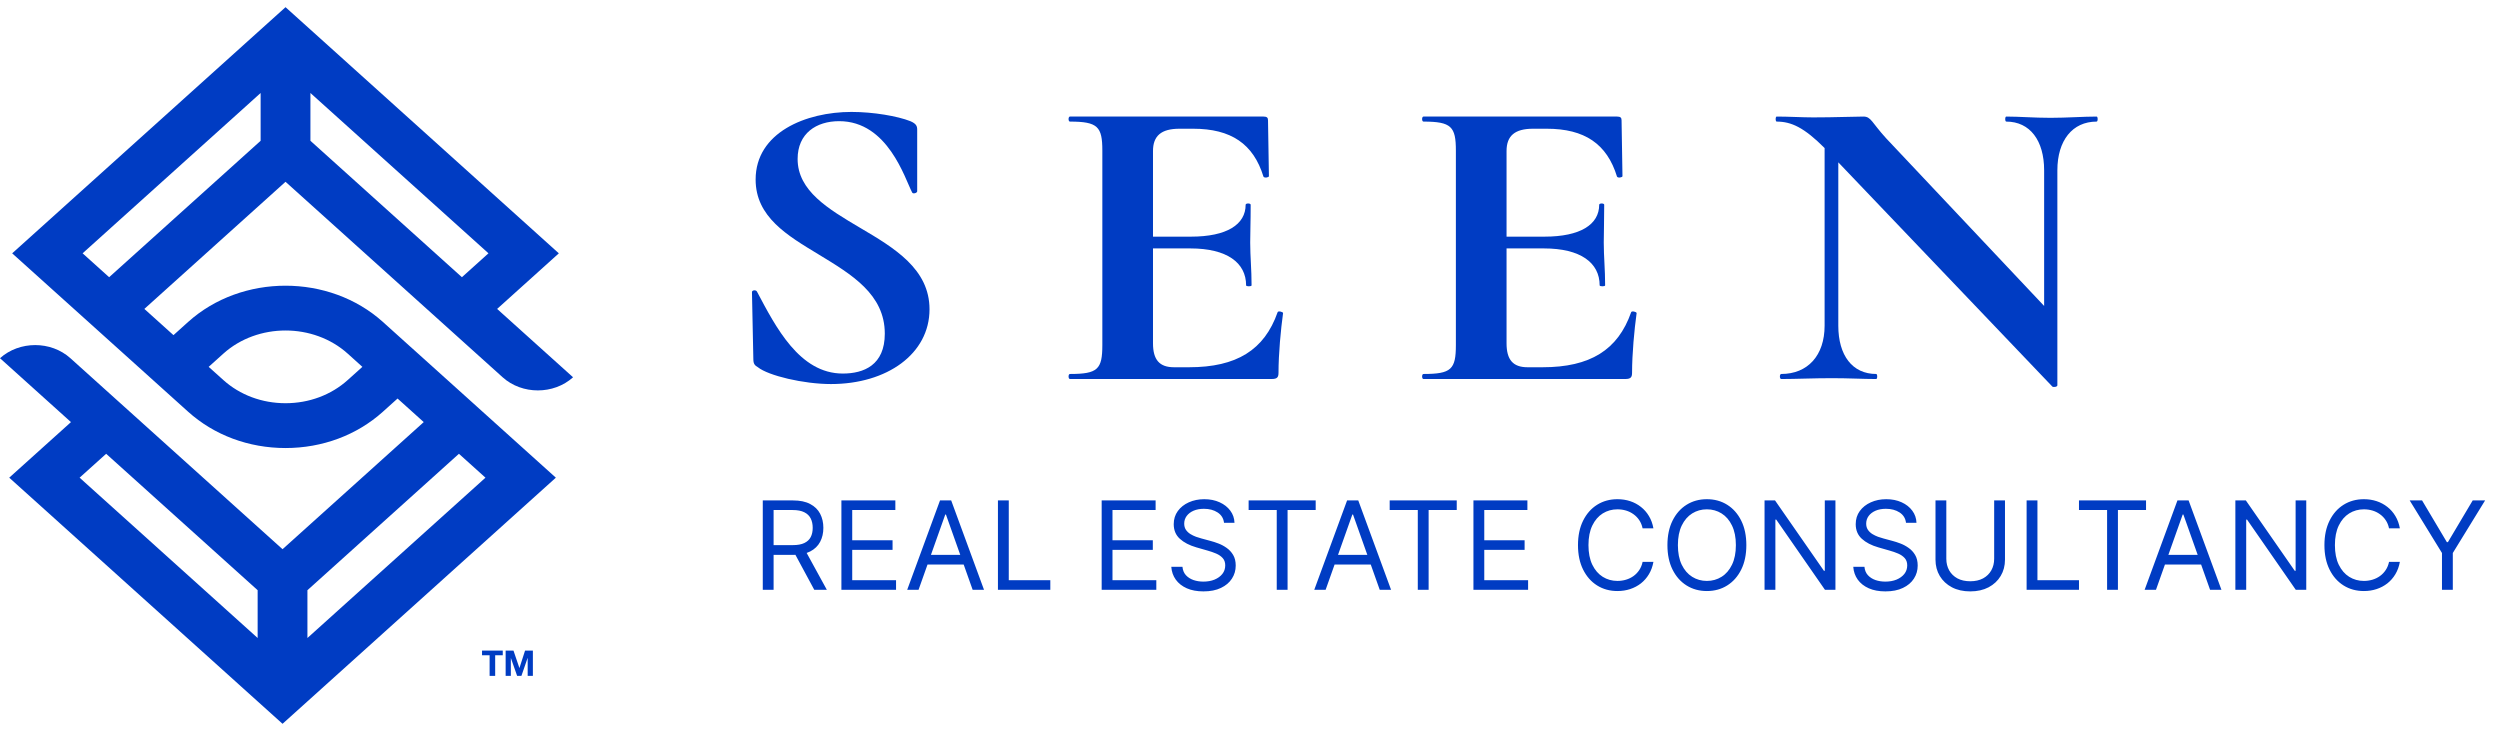 <svg width="171" height="50" viewBox="0 0 171 50" fill="none" xmlns="http://www.w3.org/2000/svg">
<path d="M33.489 44.82H32.971V44.5H34.389V44.82H33.87V46.23H33.489V44.82Z" fill="#003CC3"/>
<path d="M34.586 44.5H35.122L35.526 45.69H35.531L35.914 44.5H36.449V46.23H36.093V45.005H36.088L35.665 46.23H35.371L34.947 45.017H34.942V46.23H34.586V44.5Z" fill="#003CC3"/>
<path d="M21.028 43.639V40.37L31.391 31.039L33.206 32.673L21.028 43.639ZM17.623 43.639L5.445 32.673L7.261 31.039L17.623 40.37V43.639ZM23.785 25.993C22.648 27.017 21.137 27.58 19.53 27.58C17.923 27.58 16.412 27.017 15.276 25.993L14.273 25.093L15.276 24.19C17.621 22.078 21.439 22.078 23.785 24.19L24.787 25.093L23.785 25.993ZM5.65 17.326L17.827 6.361V9.63L7.465 18.961L5.65 17.326ZM21.233 6.361L33.411 17.326L31.595 18.961L21.233 9.63V6.361ZM32.595 27.787L28.194 23.824L28.193 23.825L26.192 22.023C22.518 18.715 16.54 18.715 12.866 22.023L11.866 22.923L11.866 22.924L9.874 21.13L9.874 21.13L19.53 12.434L30.391 22.213L34.381 25.806C35.711 27.003 37.867 27.003 39.197 25.806L34.004 21.13L34.004 21.13L38.224 17.328L21.233 2.024L19.53 0.491L17.827 2.024L0.833 17.328L6.26 22.212L6.864 22.756L10.662 26.176L12.866 28.16C14.646 29.763 17.012 30.646 19.53 30.646C22.046 30.646 24.412 29.763 26.192 28.16L27.192 27.26L27.193 27.259L28.983 28.871L28.982 28.872L19.326 37.566L8.465 27.787L7.946 27.32L4.815 24.501C3.486 23.304 1.33 23.304 0 24.501L4.854 28.872L0.631 32.673L17.623 47.975L19.326 49.508L21.028 47.975L38.02 32.673L32.594 27.788L32.595 27.787Z" fill="#003CC3"/>
<path d="M58.834 15.584C61.176 16.962 63.579 18.398 63.579 21.156C63.579 24.201 60.676 26.269 56.836 26.269C54.963 26.269 52.559 25.695 51.841 25.12C51.654 25.005 51.529 24.919 51.529 24.574L51.435 20.007C51.404 19.835 51.717 19.806 51.779 19.95C53.059 22.362 54.682 25.551 57.648 25.551C59.084 25.551 60.52 24.976 60.52 22.822C60.52 20.122 58.241 18.772 56.025 17.422C53.839 16.101 51.685 14.837 51.685 12.28C51.685 9.064 55.119 7.656 58.241 7.656C59.739 7.656 61.394 7.943 62.268 8.288C62.674 8.46 62.736 8.633 62.736 8.862V13.085C62.736 13.2 62.455 13.286 62.393 13.171C61.894 12.223 60.738 8.288 57.398 8.288C55.837 8.288 54.557 9.121 54.557 10.873C54.557 13.056 56.649 14.291 58.834 15.584Z" fill="#003CC3"/>
<path d="M87.762 21.415C87.606 22.535 87.45 24.201 87.45 25.494C87.45 25.809 87.356 25.924 86.982 25.924H73.183C73.059 25.924 73.059 25.58 73.183 25.58C75.088 25.58 75.4 25.264 75.4 23.598V10.299C75.4 8.662 75.088 8.317 73.183 8.317C73.059 8.317 73.059 7.972 73.183 7.972H86.42C86.669 7.972 86.732 8.059 86.732 8.231L86.794 12.051C86.794 12.137 86.482 12.195 86.42 12.08C85.733 9.839 84.203 8.805 81.612 8.805H80.676C79.427 8.805 78.865 9.294 78.865 10.328V16.187H81.456C83.922 16.187 85.202 15.354 85.202 14.004C85.202 13.889 85.546 13.889 85.546 14.004C85.546 15.268 85.514 15.814 85.514 16.589C85.514 17.566 85.608 18.428 85.608 19.519C85.608 19.605 85.234 19.605 85.234 19.519C85.234 17.968 83.922 16.992 81.425 16.992H78.865V23.483C78.865 24.603 79.302 25.12 80.301 25.12H81.331C84.578 25.12 86.482 23.943 87.388 21.358C87.419 21.243 87.762 21.329 87.762 21.415Z" fill="#003CC3"/>
<path d="M111.945 21.415C111.789 22.535 111.633 24.201 111.633 25.494C111.633 25.809 111.539 25.924 111.164 25.924H97.366C97.241 25.924 97.241 25.58 97.366 25.58C99.27 25.58 99.582 25.264 99.582 23.598V10.299C99.582 8.662 99.27 8.317 97.366 8.317C97.241 8.317 97.241 7.972 97.366 7.972H110.603C110.852 7.972 110.915 8.059 110.915 8.231L110.977 12.051C110.977 12.137 110.665 12.195 110.603 12.08C109.916 9.839 108.386 8.805 105.795 8.805H104.858C103.61 8.805 103.048 9.294 103.048 10.328V16.187H105.639C108.105 16.187 109.385 15.354 109.385 14.004C109.385 13.889 109.728 13.889 109.728 14.004C109.728 15.268 109.697 15.814 109.697 16.589C109.697 17.566 109.791 18.428 109.791 19.519C109.791 19.605 109.416 19.605 109.416 19.519C109.416 17.968 108.105 16.992 105.608 16.992H103.048V23.483C103.048 24.603 103.485 25.12 104.484 25.12H105.514C108.761 25.12 110.665 23.943 111.57 21.358C111.601 21.243 111.945 21.329 111.945 21.415Z" fill="#003CC3"/>
<path d="M143.409 8.317C141.755 8.317 140.724 9.61 140.724 11.649V26.355C140.724 26.47 140.443 26.499 140.381 26.442L125.74 11.104V22.277C125.74 24.316 126.707 25.58 128.331 25.58C128.424 25.58 128.424 25.925 128.331 25.925C127.426 25.925 126.458 25.867 125.303 25.867C124.054 25.867 122.837 25.925 121.838 25.925C121.713 25.925 121.713 25.58 121.838 25.58C123.648 25.58 124.803 24.316 124.803 22.277V10.127C123.399 8.719 122.524 8.317 121.526 8.317C121.432 8.317 121.432 7.973 121.526 7.973C122.337 7.973 123.274 8.03 124.023 8.03C125.521 8.03 126.801 7.973 127.457 7.973C127.988 7.973 128.019 8.375 129.018 9.466L139.819 20.927V11.649C139.819 9.61 138.851 8.317 137.228 8.317C137.134 8.317 137.134 7.973 137.228 7.973C138.133 7.973 139.101 8.059 140.256 8.059C141.38 8.059 142.504 7.973 143.409 7.973C143.503 7.973 143.503 8.317 143.409 8.317Z" fill="#003CC3"/>
<path d="M52.174 40.344V34.229H54.24C54.718 34.229 55.11 34.31 55.416 34.474C55.723 34.635 55.95 34.857 56.097 35.139C56.244 35.422 56.318 35.743 56.318 36.104C56.318 36.464 56.244 36.784 56.097 37.062C55.95 37.341 55.724 37.56 55.419 37.719C55.115 37.876 54.725 37.955 54.252 37.955H52.58V37.286H54.228C54.554 37.286 54.817 37.239 55.016 37.143C55.217 37.047 55.362 36.912 55.452 36.737C55.544 36.56 55.589 36.349 55.589 36.104C55.589 35.859 55.544 35.645 55.452 35.462C55.361 35.279 55.214 35.137 55.013 35.038C54.812 34.936 54.546 34.886 54.216 34.886H52.914V40.344H52.174ZM55.052 37.597L56.557 40.344H55.697L54.216 37.597H55.052ZM57.552 40.344V34.229H61.242V34.886H58.292V36.952H61.051V37.609H58.292V39.687H61.29V40.344H57.552ZM62.828 40.344H62.052L64.297 34.229H65.061L67.307 40.344H66.53L64.703 35.196H64.655L62.828 40.344ZM63.114 37.955H66.244V38.612H63.114V37.955ZM68.259 40.344V34.229H69V39.687H71.842V40.344H68.259ZM75.354 40.344V34.229H79.044V34.886H76.094V36.952H78.853V37.609H76.094V39.687H79.092V40.344H75.354ZM83.723 35.758C83.687 35.455 83.542 35.22 83.287 35.053C83.032 34.886 82.72 34.802 82.349 34.802C82.079 34.802 81.842 34.846 81.639 34.933C81.438 35.021 81.281 35.141 81.167 35.295C81.055 35.448 81 35.622 81 35.817C81 35.98 81.039 36.121 81.116 36.238C81.196 36.354 81.297 36.45 81.421 36.528C81.544 36.603 81.674 36.666 81.809 36.716C81.944 36.764 82.069 36.803 82.182 36.832L82.803 37C82.963 37.041 83.14 37.099 83.335 37.173C83.532 37.246 83.72 37.347 83.899 37.474C84.08 37.6 84.23 37.761 84.347 37.958C84.464 38.155 84.523 38.397 84.523 38.684C84.523 39.014 84.436 39.313 84.263 39.579C84.092 39.846 83.841 40.058 83.511 40.215C83.183 40.373 82.783 40.451 82.314 40.451C81.876 40.451 81.496 40.381 81.176 40.239C80.858 40.098 80.607 39.901 80.424 39.648C80.242 39.395 80.14 39.102 80.116 38.767H80.88C80.9 38.998 80.978 39.189 81.113 39.34C81.251 39.49 81.424 39.601 81.633 39.675C81.844 39.747 82.071 39.782 82.314 39.782C82.596 39.782 82.85 39.737 83.075 39.645C83.3 39.551 83.478 39.422 83.609 39.257C83.741 39.09 83.806 38.895 83.806 38.672C83.806 38.469 83.75 38.303 83.636 38.176C83.523 38.049 83.374 37.945 83.188 37.865C83.003 37.786 82.803 37.716 82.588 37.657L81.836 37.441C81.358 37.304 80.98 37.108 80.701 36.853C80.422 36.599 80.283 36.265 80.283 35.853C80.283 35.511 80.376 35.212 80.561 34.957C80.748 34.7 80.999 34.501 81.313 34.36C81.63 34.217 81.983 34.145 82.373 34.145C82.767 34.145 83.118 34.216 83.424 34.357C83.731 34.496 83.974 34.688 84.153 34.93C84.334 35.173 84.43 35.449 84.439 35.758H83.723ZM85.406 34.886V34.229H89.993V34.886H88.07V40.344H87.329V34.886H85.406ZM90.672 40.344H89.895L92.141 34.229H92.905L95.15 40.344H94.374L92.547 35.196H92.499L90.672 40.344ZM90.958 37.955H94.088V38.612H90.958V37.955ZM95.054 34.886V34.229H99.641V34.886H97.718V40.344H96.977V34.886H95.054ZM100.783 40.344V34.229H104.474V34.886H101.524V36.952H104.283V37.609H101.524V39.687H104.522V40.344H100.783ZM113.094 36.14H112.354C112.31 35.927 112.233 35.74 112.124 35.578C112.016 35.417 111.885 35.282 111.73 35.172C111.576 35.061 111.406 34.977 111.219 34.921C111.032 34.866 110.837 34.838 110.634 34.838C110.263 34.838 109.928 34.931 109.627 35.118C109.329 35.306 109.091 35.581 108.914 35.946C108.739 36.31 108.651 36.757 108.651 37.286C108.651 37.816 108.739 38.263 108.914 38.627C109.091 38.991 109.329 39.267 109.627 39.454C109.928 39.641 110.263 39.735 110.634 39.735C110.837 39.735 111.032 39.707 111.219 39.651C111.406 39.595 111.576 39.513 111.73 39.403C111.885 39.292 112.016 39.155 112.124 38.994C112.233 38.831 112.31 38.644 112.354 38.433H113.094C113.038 38.745 112.937 39.025 112.789 39.272C112.642 39.519 112.459 39.729 112.24 39.902C112.021 40.073 111.775 40.203 111.503 40.293C111.232 40.383 110.942 40.427 110.634 40.427C110.112 40.427 109.648 40.3 109.242 40.045C108.836 39.79 108.517 39.428 108.284 38.958C108.051 38.489 107.934 37.931 107.934 37.286C107.934 36.641 108.051 36.084 108.284 35.614C108.517 35.144 108.836 34.782 109.242 34.527C109.648 34.273 110.112 34.145 110.634 34.145C110.942 34.145 111.232 34.19 111.503 34.279C111.775 34.369 112.021 34.5 112.24 34.674C112.459 34.845 112.642 35.054 112.789 35.301C112.937 35.545 113.038 35.825 113.094 36.14ZM119.45 37.286C119.45 37.931 119.334 38.489 119.101 38.958C118.868 39.428 118.548 39.79 118.142 40.045C117.736 40.3 117.273 40.427 116.751 40.427C116.229 40.427 115.766 40.3 115.36 40.045C114.953 39.79 114.634 39.428 114.401 38.958C114.168 38.489 114.052 37.931 114.052 37.286C114.052 36.641 114.168 36.084 114.401 35.614C114.634 35.144 114.953 34.782 115.36 34.527C115.766 34.273 116.229 34.145 116.751 34.145C117.273 34.145 117.736 34.273 118.142 34.527C118.548 34.782 118.868 35.144 119.101 35.614C119.334 36.084 119.45 36.641 119.45 37.286ZM118.734 37.286C118.734 36.757 118.645 36.31 118.468 35.946C118.293 35.581 118.055 35.306 117.754 35.118C117.456 34.931 117.121 34.838 116.751 34.838C116.381 34.838 116.045 34.931 115.745 35.118C115.446 35.306 115.208 35.581 115.031 35.946C114.856 36.31 114.768 36.757 114.768 37.286C114.768 37.816 114.856 38.263 115.031 38.627C115.208 38.991 115.446 39.267 115.745 39.454C116.045 39.641 116.381 39.735 116.751 39.735C117.121 39.735 117.456 39.641 117.754 39.454C118.055 39.267 118.293 38.991 118.468 38.627C118.645 38.263 118.734 37.816 118.734 37.286ZM125.544 34.229V40.344H124.828L121.496 35.542H121.436V40.344H120.695V34.229H121.412L124.756 39.042H124.816V34.229H125.544ZM130.37 35.758C130.334 35.455 130.189 35.22 129.934 35.053C129.679 34.886 129.367 34.802 128.997 34.802C128.726 34.802 128.489 34.846 128.286 34.933C128.085 35.021 127.928 35.141 127.814 35.295C127.703 35.448 127.647 35.622 127.647 35.817C127.647 35.98 127.686 36.121 127.764 36.238C127.843 36.354 127.945 36.45 128.068 36.528C128.192 36.603 128.321 36.666 128.456 36.716C128.592 36.764 128.716 36.803 128.83 36.832L129.451 37C129.61 37.041 129.787 37.099 129.982 37.173C130.179 37.246 130.367 37.347 130.546 37.474C130.728 37.6 130.877 37.761 130.994 37.958C131.112 38.155 131.17 38.397 131.17 38.684C131.17 39.014 131.084 39.313 130.911 39.579C130.739 39.846 130.489 40.058 130.158 40.215C129.83 40.373 129.431 40.451 128.961 40.451C128.523 40.451 128.144 40.381 127.823 40.239C127.505 40.098 127.254 39.901 127.071 39.648C126.89 39.395 126.787 39.102 126.763 38.767H127.528C127.548 38.998 127.625 39.189 127.761 39.34C127.898 39.49 128.071 39.601 128.28 39.675C128.491 39.747 128.718 39.782 128.961 39.782C129.244 39.782 129.497 39.737 129.722 39.645C129.947 39.551 130.125 39.422 130.257 39.257C130.388 39.09 130.454 38.895 130.454 38.672C130.454 38.469 130.397 38.303 130.284 38.176C130.17 38.049 130.021 37.945 129.836 37.865C129.651 37.786 129.451 37.716 129.236 37.657L128.483 37.441C128.005 37.304 127.627 37.108 127.349 36.853C127.07 36.599 126.931 36.265 126.931 35.853C126.931 35.511 127.023 35.212 127.208 34.957C127.395 34.7 127.646 34.501 127.961 34.36C128.277 34.217 128.63 34.145 129.021 34.145C129.415 34.145 129.765 34.216 130.072 34.357C130.378 34.496 130.621 34.688 130.8 34.93C130.981 35.173 131.077 35.449 131.087 35.758H130.37ZM136.401 34.229H137.141V38.278C137.141 38.696 137.043 39.069 136.846 39.397C136.651 39.724 136.375 39.981 136.019 40.171C135.662 40.358 135.244 40.451 134.765 40.451C134.285 40.451 133.867 40.358 133.511 40.171C133.154 39.981 132.878 39.724 132.681 39.397C132.485 39.069 132.388 38.696 132.388 38.278V34.229H133.128V38.218C133.128 38.516 133.194 38.782 133.325 39.015C133.457 39.246 133.644 39.428 133.887 39.562C134.132 39.693 134.424 39.758 134.765 39.758C135.105 39.758 135.398 39.693 135.642 39.562C135.887 39.428 136.074 39.246 136.204 39.015C136.335 38.782 136.401 38.516 136.401 38.218V34.229ZM138.62 40.344V34.229H139.361V39.687H142.203V40.344H138.62ZM142.202 34.886V34.229H146.789V34.886H144.866V40.344H144.125V34.886H142.202ZM147.468 40.344H146.692L148.937 34.229H149.701L151.947 40.344H151.17L149.343 35.196H149.295L147.468 40.344ZM147.755 37.955H150.884V38.612H147.755V37.955ZM157.748 34.229V40.344H157.032L153.699 35.542H153.64V40.344H152.899V34.229H153.616L156.96 39.042H157.02V34.229H157.748ZM164.151 36.14H163.41C163.366 35.927 163.29 35.74 163.18 35.578C163.073 35.417 162.941 35.282 162.786 35.172C162.633 35.061 162.463 34.977 162.276 34.921C162.088 34.866 161.893 34.838 161.69 34.838C161.32 34.838 160.985 34.931 160.684 35.118C160.386 35.306 160.148 35.581 159.971 35.946C159.795 36.31 159.708 36.757 159.708 37.286C159.708 37.816 159.795 38.263 159.971 38.627C160.148 38.991 160.386 39.267 160.684 39.454C160.985 39.641 161.32 39.735 161.69 39.735C161.893 39.735 162.088 39.707 162.276 39.651C162.463 39.595 162.633 39.513 162.786 39.403C162.941 39.292 163.073 39.155 163.18 38.994C163.29 38.831 163.366 38.644 163.41 38.433H164.151C164.095 38.745 163.993 39.025 163.846 39.272C163.699 39.519 163.516 39.729 163.297 39.902C163.078 40.073 162.832 40.203 162.559 40.293C162.289 40.383 161.999 40.427 161.69 40.427C161.169 40.427 160.705 40.3 160.299 40.045C159.893 39.79 159.573 39.428 159.341 38.958C159.108 38.489 158.991 37.931 158.991 37.286C158.991 36.641 159.108 36.084 159.341 35.614C159.573 35.144 159.893 34.782 160.299 34.527C160.705 34.273 161.169 34.145 161.69 34.145C161.999 34.145 162.289 34.19 162.559 34.279C162.832 34.369 163.078 34.5 163.297 34.674C163.516 34.845 163.699 35.054 163.846 35.301C163.993 35.545 164.095 35.825 164.151 36.14ZM164.822 34.229H165.67L167.366 37.083H167.437L169.133 34.229H169.981L167.772 37.824V40.344H167.031V37.824L164.822 34.229Z" fill="#003CC3"/>
</svg>
